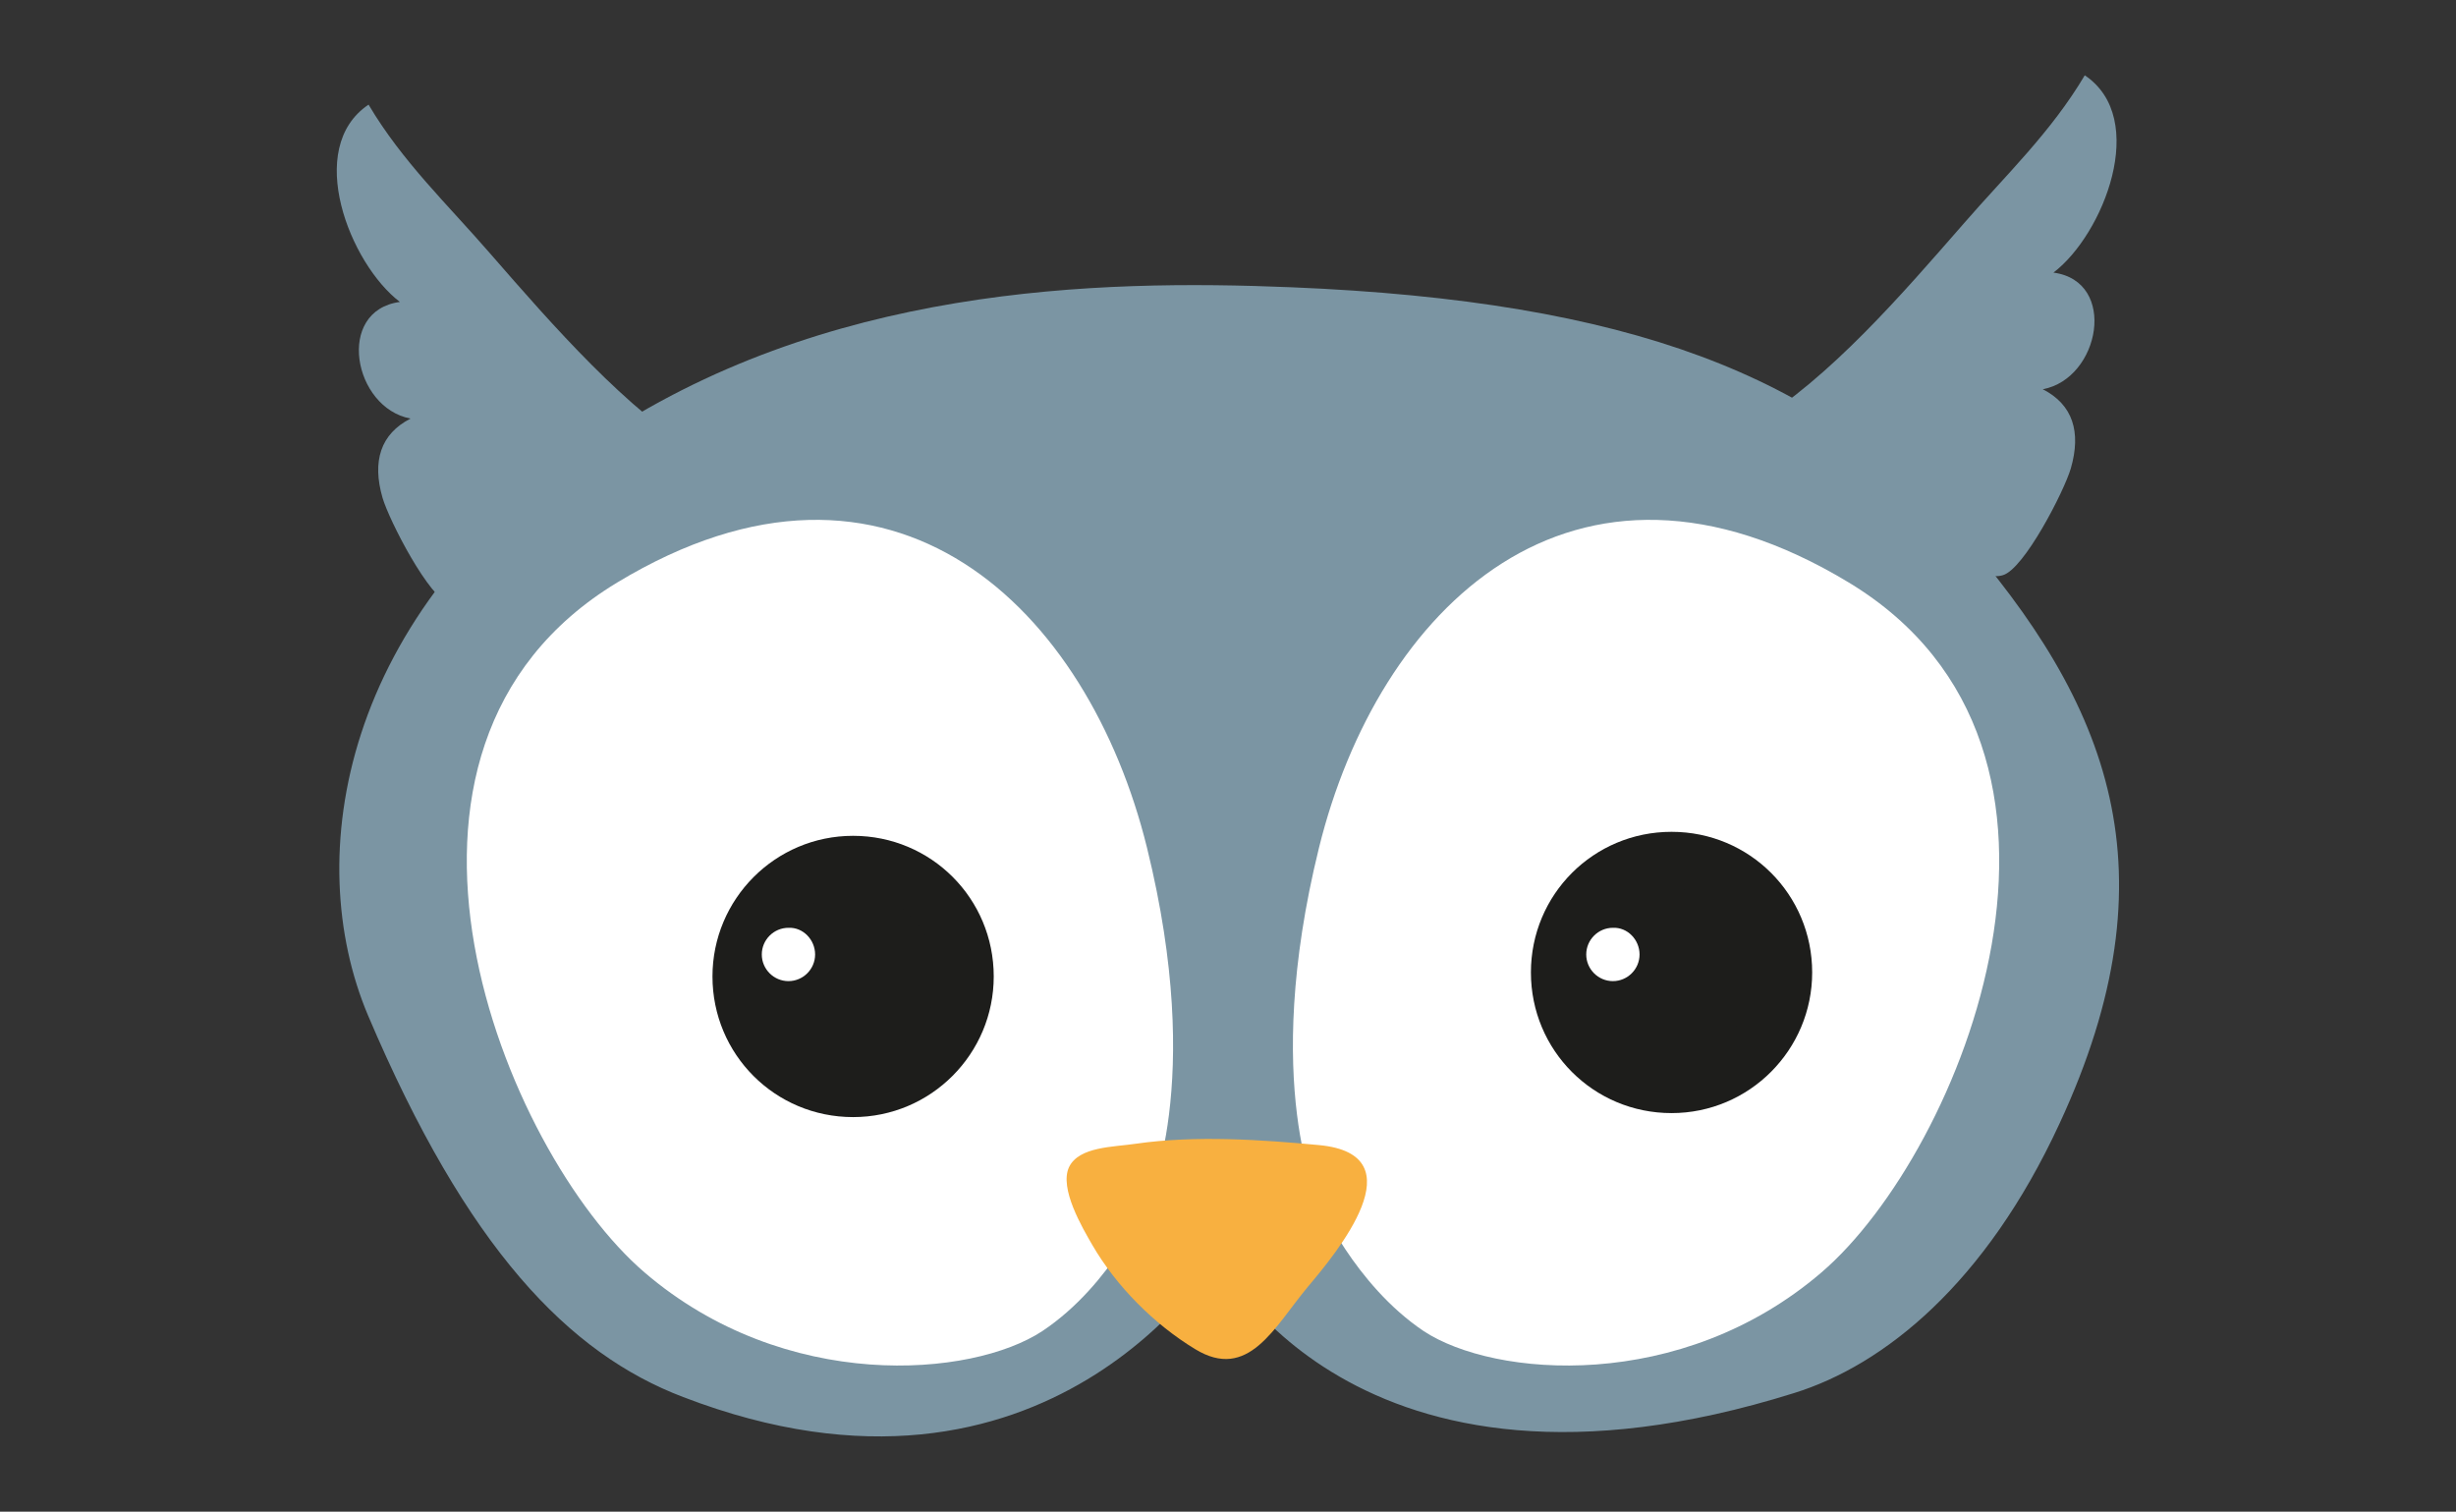 <?xml version="1.0" encoding="utf-8"?>
<!-- Generator: Adobe Illustrator 16.0.4, SVG Export Plug-In . SVG Version: 6.00 Build 0)  -->
<!DOCTYPE svg PUBLIC "-//W3C//DTD SVG 1.1//EN" "http://www.w3.org/Graphics/SVG/1.1/DTD/svg11.dtd">
<svg version="1.1" id="Layer_1" xmlns="http://www.w3.org/2000/svg" xmlns:xlink="http://www.w3.org/1999/xlink" x="0px" y="0px"
	 width="368.5px" height="226.8px" viewBox="0 0 368.5 226.8" style="enable-background:new 0 0 368.5 226.8;" xml:space="preserve"
	>
<rect x="0" y="0" width="368.5" height="226.8" fill="#333333" stroke="none"/>
<style type="text/css">
<![CDATA[
	.st0{fill:#7B95A3;}
	.st1{fill:#1D1D1B;}
	.st2{fill:#F8B040;}
	.st3{fill:#FFFFFF;}
]]>
</style>
<g>
	<g>
		<path class="st0" d="M-194.7,43.1c-29.2-1.2-70.2-0.2-104.7,23.2c-37.9,25.7-43.9,62.3-33.9,86c14.9,35.1,30.2,50.8,47.3,57.3
			c54.9,21.1,80.1-21.1,80.1-21.1s20.2,41.3,86.6,20.5c13.5-4.2,28.7-16.4,39.8-40.4c17.6-37.9,7.5-63-15.2-88.9
			C-115.2,56.4-143.9,45.2-194.7,43.1"/>
		<path class="st0" d="M-283.3,68.2c-11.1-6.7-22.2-19.4-31.6-30.1c-6.5-7.5-13.2-13.8-18.3-22.4c-9.7,6.5-2.8,23.9,4.7,29.6
			c-9.7,1.3-7,15.9,1.6,17.5c-4.5,2.3-5.8,6.4-4.2,11.9c1,3.4,7,15.1,10.2,16c5.7,1.7,18.1-11,22.4-14.3
			C-293.9,72.8-289.4,69.6-283.3,68.2"/>
		<path class="st0" d="M-125.6,63.8C-113.8,56.7-103,44-94,33.7c6.5-7.5,13.2-13.8,18.3-22.4c9.7,6.5,2.8,23.9-4.7,29.6
			c9.7,1.3,7,15.9-1.6,17.5c4.5,2.3,5.8,6.4,4.2,11.9c-1,3.4-7,15.1-10.2,16c-5.7,1.7-18.1-11-22.4-14.3
			C-115,68.4-119.6,65.2-125.6,63.8"/>
		<path class="st3" d="M-216.4,180.4c0,0,8.8-17.5,0-53.2c-8.8-35.7-38-64.9-79.5-39.8c-41.5,25.1-17,85.4,4.1,103.5
			c21.1,18.1,49.1,15.8,59.7,8.8S-216.4,180.4-216.4,180.4"/>
		<path class="st3" d="M-190.6,180.4c0,0-8.8-17.5,0-53.2c8.8-35.7,38-64.9,79.5-39.8c41.5,25.1,17,85.4-4.1,103.5
			c-21.1,18.1-49.1,15.8-59.7,8.8C-185.3,192.7-190.6,180.4-190.6,180.4"/>
		<path class="st2" d="M-190.6,171.7c-8.5-0.8-18.5-1.5-27.5-0.2c-3.3,0.5-8.5,0.4-10,3.5c-1.5,3.2,2,9.1,3.5,11.7
			c3.6,6.2,9.3,11.9,15.4,15.6c8,4.9,11.9-3.3,16.9-9.3C-188,188-175.6,173.2-190.6,171.7"/>
		<path class="st1" d="M-116.6,145.9c0,11.6-9.4,21.1-21.1,21.1c-11.6,0-21.1-9.4-21.1-21.1s9.4-21.1,21.1-21.1
			C-126,124.8-116.6,134.2-116.6,145.9"/>
		<path class="st1" d="M-125.1,145.9c0,6.9-5.6,12.5-12.5,12.5c-6.9,0-12.5-5.6-12.5-12.5c0-6.9,5.6-12.5,12.5-12.5
			C-130.7,133.4-125.1,139-125.1,145.9"/>
		<path class="st1" d="M-239.4,146.5c0,11.6-9.4,21.1-21.1,21.1s-21.1-9.4-21.1-21.1c0-11.6,9.4-21.1,21.1-21.1
			S-239.4,134.8-239.4,146.5"/>
		<path class="st1" d="M-248,146.5c0,6.9-5.6,12.5-12.5,12.5c-6.9,0-12.5-5.6-12.5-12.5c0-6.9,5.6-12.5,12.5-12.5
			C-253.5,134-248,139.6-248,146.5"/>
		<path class="st3" d="M-250.2,143.2c0,2.2-1.8,4-4,4c-2.2,0-4-1.8-4-4c0-2.2,1.8-4,4-4C-252,139.1-250.2,141-250.2,143.2"/>
	</g>
	<path class="st3" d="M-124.5,143.2c0,2.2-1.8,4-4,4c-2.2,0-4-1.8-4-4c0-2.2,1.8-4,4-4C-126.3,139.1-124.5,141-124.5,143.2"/>
</g>
<g>
	<g>
		<path class="st0" d="M193.8,43.1c-29.2-1.2-70.2-0.2-104.7,23.2c-37.9,25.7-43.9,62.3-33.9,86c14.9,35.1,30.2,50.8,47.3,57.3
			c54.9,21.1,80.1-21.1,80.1-21.1s20.2,41.3,86.6,20.5c13.5-4.2,28.7-16.4,39.8-40.4c17.6-37.9,7.5-63-15.2-88.9
			C273.3,56.4,244.6,45.2,193.8,43.1"/>
		<path class="st0" d="M105.2,68.2C94.1,61.6,83,48.9,73.6,38.1c-6.5-7.5-13.2-13.8-18.3-22.4c-9.7,6.5-2.8,23.9,4.7,29.6
			c-9.7,1.3-7,15.9,1.6,17.5c-4.5,2.3-5.8,6.4-4.2,11.9c1,3.4,7,15.1,10.2,16c5.7,1.7,18.1-11,22.4-14.3
			C94.6,72.8,99.1,69.6,105.2,68.2"/>
		<path class="st0" d="M262.9,63.8c11.7-7.1,22.6-19.8,31.6-30.1c6.5-7.5,13.2-13.8,18.3-22.4c9.7,6.5,2.8,23.9-4.7,29.6
			c9.7,1.3,7,15.9-1.6,17.5c4.5,2.3,5.8,6.4,4.2,11.9c-1,3.4-7,15.1-10.2,16c-5.7,1.7-18.1-11-22.4-14.3
			C273.5,68.4,269,65.2,262.9,63.8"/>
		<path class="st3" d="M172.1,180.4c0,0,8.8-17.5,0-53.2c-8.8-35.7-38-64.9-79.5-39.8c-41.5,25.1-17,85.4,4.1,103.5
			c21.1,18.1,49.1,15.8,59.7,8.8C166.9,192.7,172.1,180.4,172.1,180.4"/>
		<path class="st3" d="M197.9,180.4c0,0-8.8-17.5,0-53.2c8.8-35.7,38-64.9,79.5-39.8c41.5,25.1,17,85.4-4.1,103.5
			c-21.1,18.1-49.1,15.8-59.7,8.8C203.2,192.7,197.9,180.4,197.9,180.4"/>
		<path class="st2" d="M197.9,171.8c-8.5-0.8-18.5-1.5-27.5-0.2c-3.3,0.5-8.5,0.4-10,3.5c-1.5,3.2,2,9.1,3.5,11.7
			c3.6,6.2,9.3,11.9,15.4,15.6c8,4.9,11.9-3.3,16.9-9.3C200.5,188,212.9,173.2,197.9,171.8"/>
		<path class="st1" d="M271.9,145.9c0,11.6-9.4,21.1-21.1,21.1s-21.1-9.4-21.1-21.1s9.4-21.1,21.1-21.1S271.9,134.2,271.9,145.9"/>
		<path class="st1" d="M263.4,145.9c0,6.9-5.6,12.5-12.5,12.5c-6.9,0-12.5-5.6-12.5-12.5s5.6-12.5,12.5-12.5
			C257.8,133.4,263.4,139,263.4,145.9"/>
		<path class="st1" d="M149.1,146.5c0,11.6-9.4,21.1-21.1,21.1s-21.1-9.4-21.1-21.1c0-11.6,9.4-21.1,21.1-21.1
			S149.1,134.8,149.1,146.5"/>
		<path class="st1" d="M140.5,146.5c0,6.9-5.6,12.5-12.5,12.5c-6.9,0-12.5-5.6-12.5-12.5c0-6.9,5.6-12.5,12.5-12.5
			C135,134,140.5,139.6,140.5,146.5"/>
		<path class="st3" d="M122.3,143.2c0,2.2-1.8,4-4,4c-2.2,0-4-1.8-4-4c0-2.2,1.8-4,4-4C120.5,139.1,122.3,141,122.3,143.2"/>
	</g>
	<path class="st3" d="M246,143.2c0,2.2-1.8,4-4,4c-2.2,0-4-1.8-4-4c0-2.2,1.8-4,4-4C244.2,139.1,246,141,246,143.2"/>
</g>
</svg>
